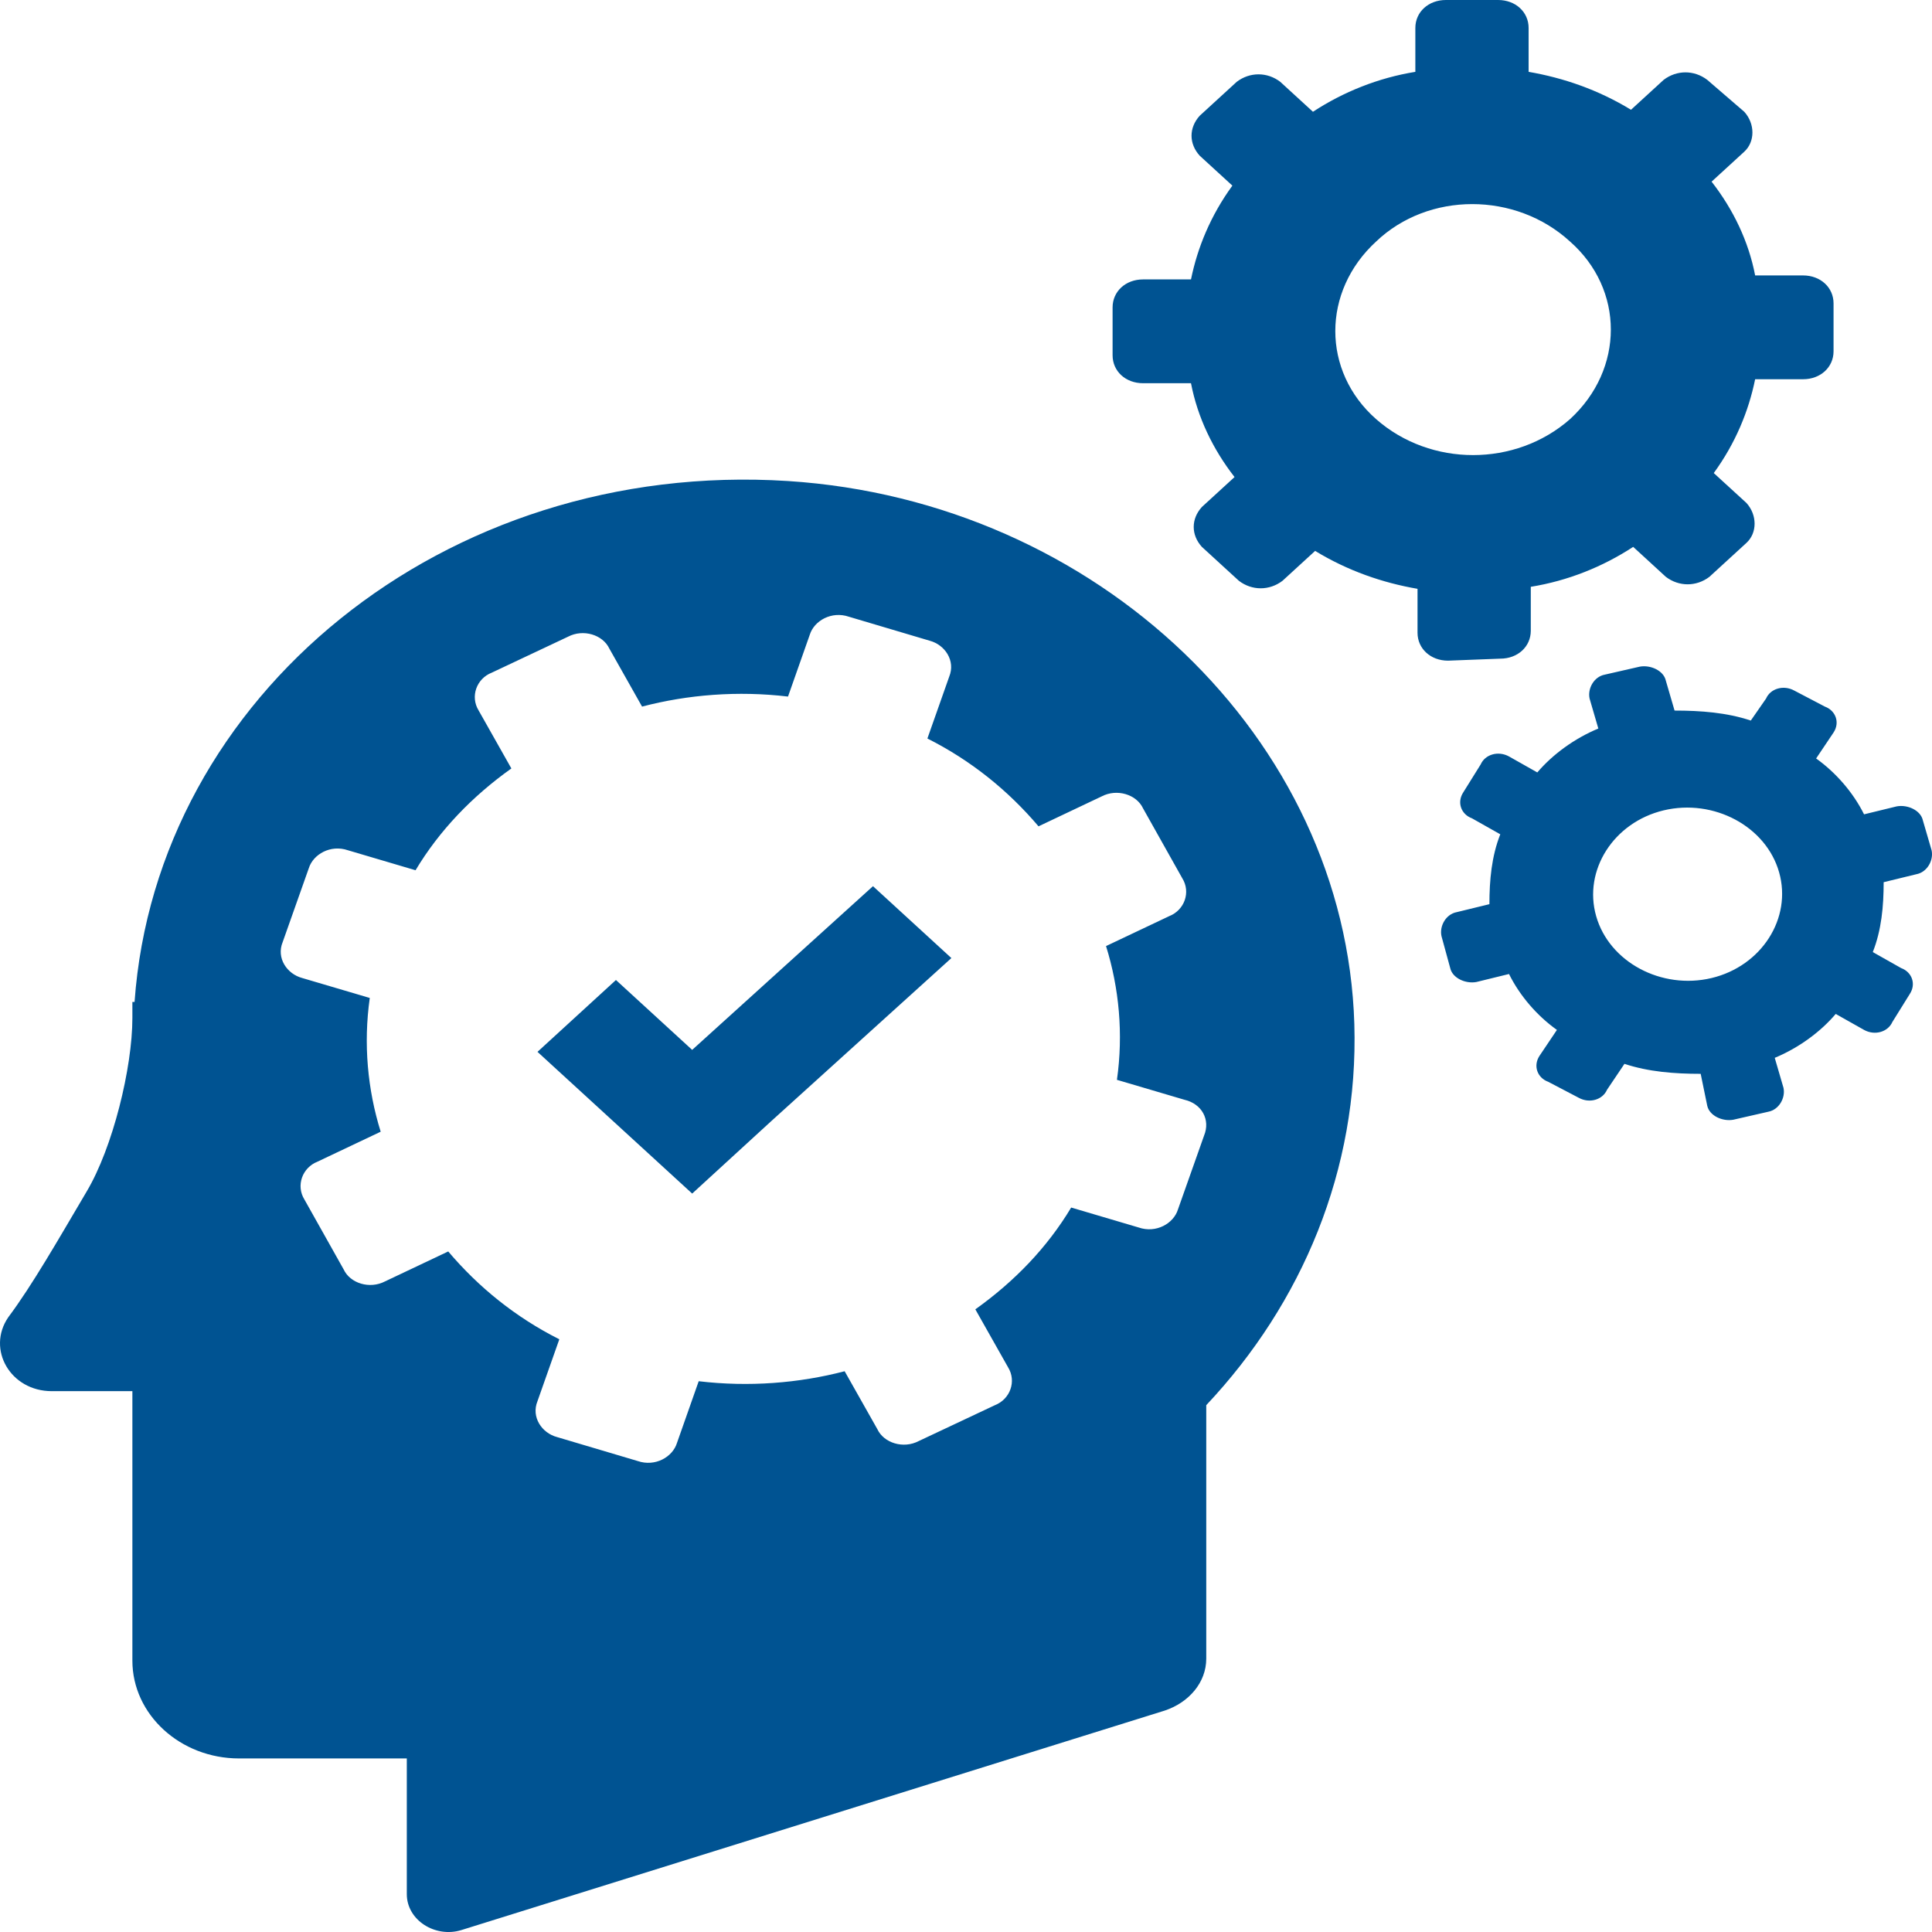 <svg width="48" height="48" viewBox="0 0 48 48" version="1.1" xmlns="http://www.w3.org/2000/svg" xmlns:xlink="http://www.w3.org/1999/xlink">
<title>Vector</title>
<desc>Created using Figma</desc>
<g id="Canvas" transform="translate(-13385 -6967)">
<g id="Vector">
<use xlink:href="#path0_fill" transform="translate(13385 6967)" fill="#005392"/>
</g>
</g>
<defs>
<path id="path0_fill" d="M 37.274 16.364C 37.707 16.364 38.032 16.067 38.032 15.67L 38.032 14.579C 38.952 14.43 39.818 14.083 40.576 13.587L 41.387 14.331C 41.712 14.579 42.145 14.579 42.47 14.331L 43.39 13.488C 43.66 13.24 43.66 12.794 43.39 12.496L 42.578 11.753C 43.119 11.009 43.444 10.215 43.606 9.422L 44.797 9.422C 45.23 9.422 45.554 9.124 45.554 8.728L 45.554 7.538C 45.554 7.141 45.23 6.843 44.797 6.843L 43.606 6.843C 43.444 6 43.065 5.207 42.524 4.513L 43.336 3.769C 43.606 3.521 43.606 3.075 43.336 2.777L 42.416 1.984C 42.091 1.736 41.658 1.736 41.333 1.984L 40.522 2.727C 39.71 2.232 38.844 1.934 37.978 1.785L 37.978 0.694C 37.978 0.298 37.653 1.18229e-08 37.22 1.18229e-08L 35.922 1.18229e-08C 35.489 1.18229e-08 35.164 0.298 35.164 0.694L 35.164 1.785C 34.244 1.934 33.378 2.281 32.62 2.777L 31.808 2.033C 31.484 1.785 31.051 1.785 30.726 2.033L 29.806 2.876C 29.536 3.174 29.536 3.57 29.806 3.868L 30.618 4.612C 30.077 5.356 29.752 6.149 29.59 6.942L 28.399 6.942C 27.966 6.942 27.642 7.24 27.642 7.637L 27.642 8.827C 27.642 9.224 27.966 9.521 28.399 9.521L 29.59 9.521C 29.752 10.364 30.131 11.158 30.672 11.852L 29.86 12.596C 29.59 12.893 29.59 13.29 29.86 13.587L 30.78 14.43C 31.105 14.678 31.538 14.678 31.863 14.43L 32.674 13.687C 33.486 14.182 34.352 14.48 35.218 14.629L 35.218 15.72C 35.218 16.116 35.543 16.414 35.976 16.414L 37.274 16.364ZM 34.19 10.414C 32.837 9.224 32.837 7.24 34.19 6C 35.489 4.761 37.653 4.761 39.006 6C 40.359 7.19 40.359 9.174 39.006 10.414C 37.653 11.604 35.543 11.604 34.19 10.414ZM 47.773 20.381C 47.719 20.133 47.394 19.984 47.124 20.034L 46.312 20.232C 46.041 19.687 45.608 19.191 45.121 18.844L 45.554 18.199C 45.717 17.951 45.608 17.654 45.338 17.555L 44.58 17.158C 44.31 17.009 43.985 17.108 43.877 17.356L 43.498 17.902C 42.903 17.703 42.253 17.654 41.604 17.654L 41.387 16.91C 41.333 16.662 41.008 16.513 40.738 16.563L 39.872 16.761C 39.601 16.811 39.439 17.108 39.493 17.356L 39.71 18.1C 39.114 18.348 38.573 18.745 38.194 19.191L 37.491 18.794C 37.22 18.645 36.895 18.745 36.787 18.992L 36.354 19.687C 36.192 19.935 36.3 20.232 36.571 20.331L 37.274 20.728C 37.058 21.274 37.004 21.869 37.004 22.464L 36.192 22.662C 35.922 22.712 35.759 23.009 35.813 23.257L 36.03 24.051C 36.084 24.299 36.408 24.447 36.679 24.398L 37.491 24.199C 37.761 24.745 38.194 25.241 38.681 25.588L 38.248 26.233C 38.086 26.48 38.194 26.778 38.465 26.877L 39.223 27.274C 39.493 27.422 39.818 27.323 39.926 27.075L 40.359 26.431C 40.954 26.629 41.604 26.679 42.253 26.679L 42.416 27.472C 42.47 27.72 42.794 27.869 43.065 27.819L 43.931 27.621C 44.201 27.571 44.364 27.274 44.31 27.026L 44.093 26.282C 44.689 26.034 45.23 25.637 45.608 25.191L 46.312 25.588C 46.583 25.737 46.907 25.637 47.016 25.39L 47.448 24.695C 47.611 24.447 47.502 24.15 47.232 24.051L 46.529 23.654C 46.745 23.108 46.799 22.513 46.799 21.918L 47.611 21.72C 47.881 21.67 48.044 21.373 47.99 21.125L 47.773 20.381ZM 42.524 24.299C 41.279 24.596 39.98 23.902 39.656 22.761C 39.331 21.621 40.089 20.431 41.333 20.133C 42.578 19.836 43.877 20.53 44.201 21.67C 44.526 22.811 43.769 24.001 42.524 24.299ZM 21.689 22.017L 23.637 23.803L 19.145 27.869L 17.197 29.654L 15.249 27.869L 13.354 26.133L 15.303 24.348L 17.197 26.084L 21.689 22.017ZM 19.578 11.951C 11.028 11.405 3.884 17.306 3.343 24.894L 3.289 24.894L 3.289 25.29C 3.289 26.53 2.802 28.514 2.152 29.605C 1.449 30.795 0.799 31.935 0.204 32.729C -0.337 33.522 0.258 34.563 1.286 34.563L 3.289 34.563L 3.289 41.258C 3.289 42.597 4.479 43.688 5.94 43.688L 10.107 43.688L 10.107 47.06C 10.107 47.705 10.811 48.151 11.46 47.953L 28.94 42.498C 29.536 42.299 29.969 41.803 29.969 41.208L 29.969 34.911C 32.35 32.382 33.757 29.059 33.648 25.439C 33.432 18.348 27.263 12.447 19.578 11.951ZM 29.914 28.216L 29.265 30.051C 29.157 30.398 28.724 30.646 28.291 30.497L 26.613 30.001C 26.018 30.993 25.206 31.836 24.232 32.53L 25.044 33.968C 25.26 34.316 25.098 34.762 24.719 34.911L 22.825 35.803C 22.446 36.002 21.959 35.853 21.797 35.506L 20.985 34.068C 19.849 34.365 18.604 34.464 17.359 34.316L 16.818 35.853C 16.71 36.2 16.277 36.448 15.844 36.299L 13.841 35.704C 13.463 35.605 13.192 35.208 13.354 34.811L 13.896 33.274C 12.813 32.729 11.893 31.985 11.136 31.092L 9.566 31.836C 9.187 32.034 8.7 31.886 8.538 31.538L 7.564 29.803C 7.348 29.456 7.51 29.009 7.889 28.861L 9.458 28.117C 9.133 27.076 9.025 25.935 9.187 24.794L 7.51 24.299C 7.131 24.199 6.86 23.803 7.023 23.406L 7.672 21.571C 7.781 21.224 8.213 20.976 8.646 21.125L 10.324 21.621C 10.919 20.629 11.731 19.786 12.705 19.092L 11.893 17.654C 11.677 17.306 11.839 16.86 12.218 16.712L 14.112 15.819C 14.491 15.62 14.978 15.769 15.14 16.116L 15.952 17.555C 17.089 17.257 18.333 17.158 19.578 17.306L 20.119 15.769C 20.227 15.422 20.66 15.174 21.093 15.323L 23.096 15.918C 23.474 16.017 23.745 16.414 23.583 16.811L 23.041 18.348C 24.124 18.893 25.044 19.637 25.802 20.53L 27.371 19.786C 27.75 19.588 28.237 19.736 28.399 20.084L 29.373 21.819C 29.59 22.166 29.427 22.613 29.049 22.761L 27.479 23.505C 27.804 24.547 27.912 25.687 27.75 26.828L 29.427 27.323C 29.86 27.423 30.077 27.819 29.914 28.216Z"/>
</defs>
</svg>
